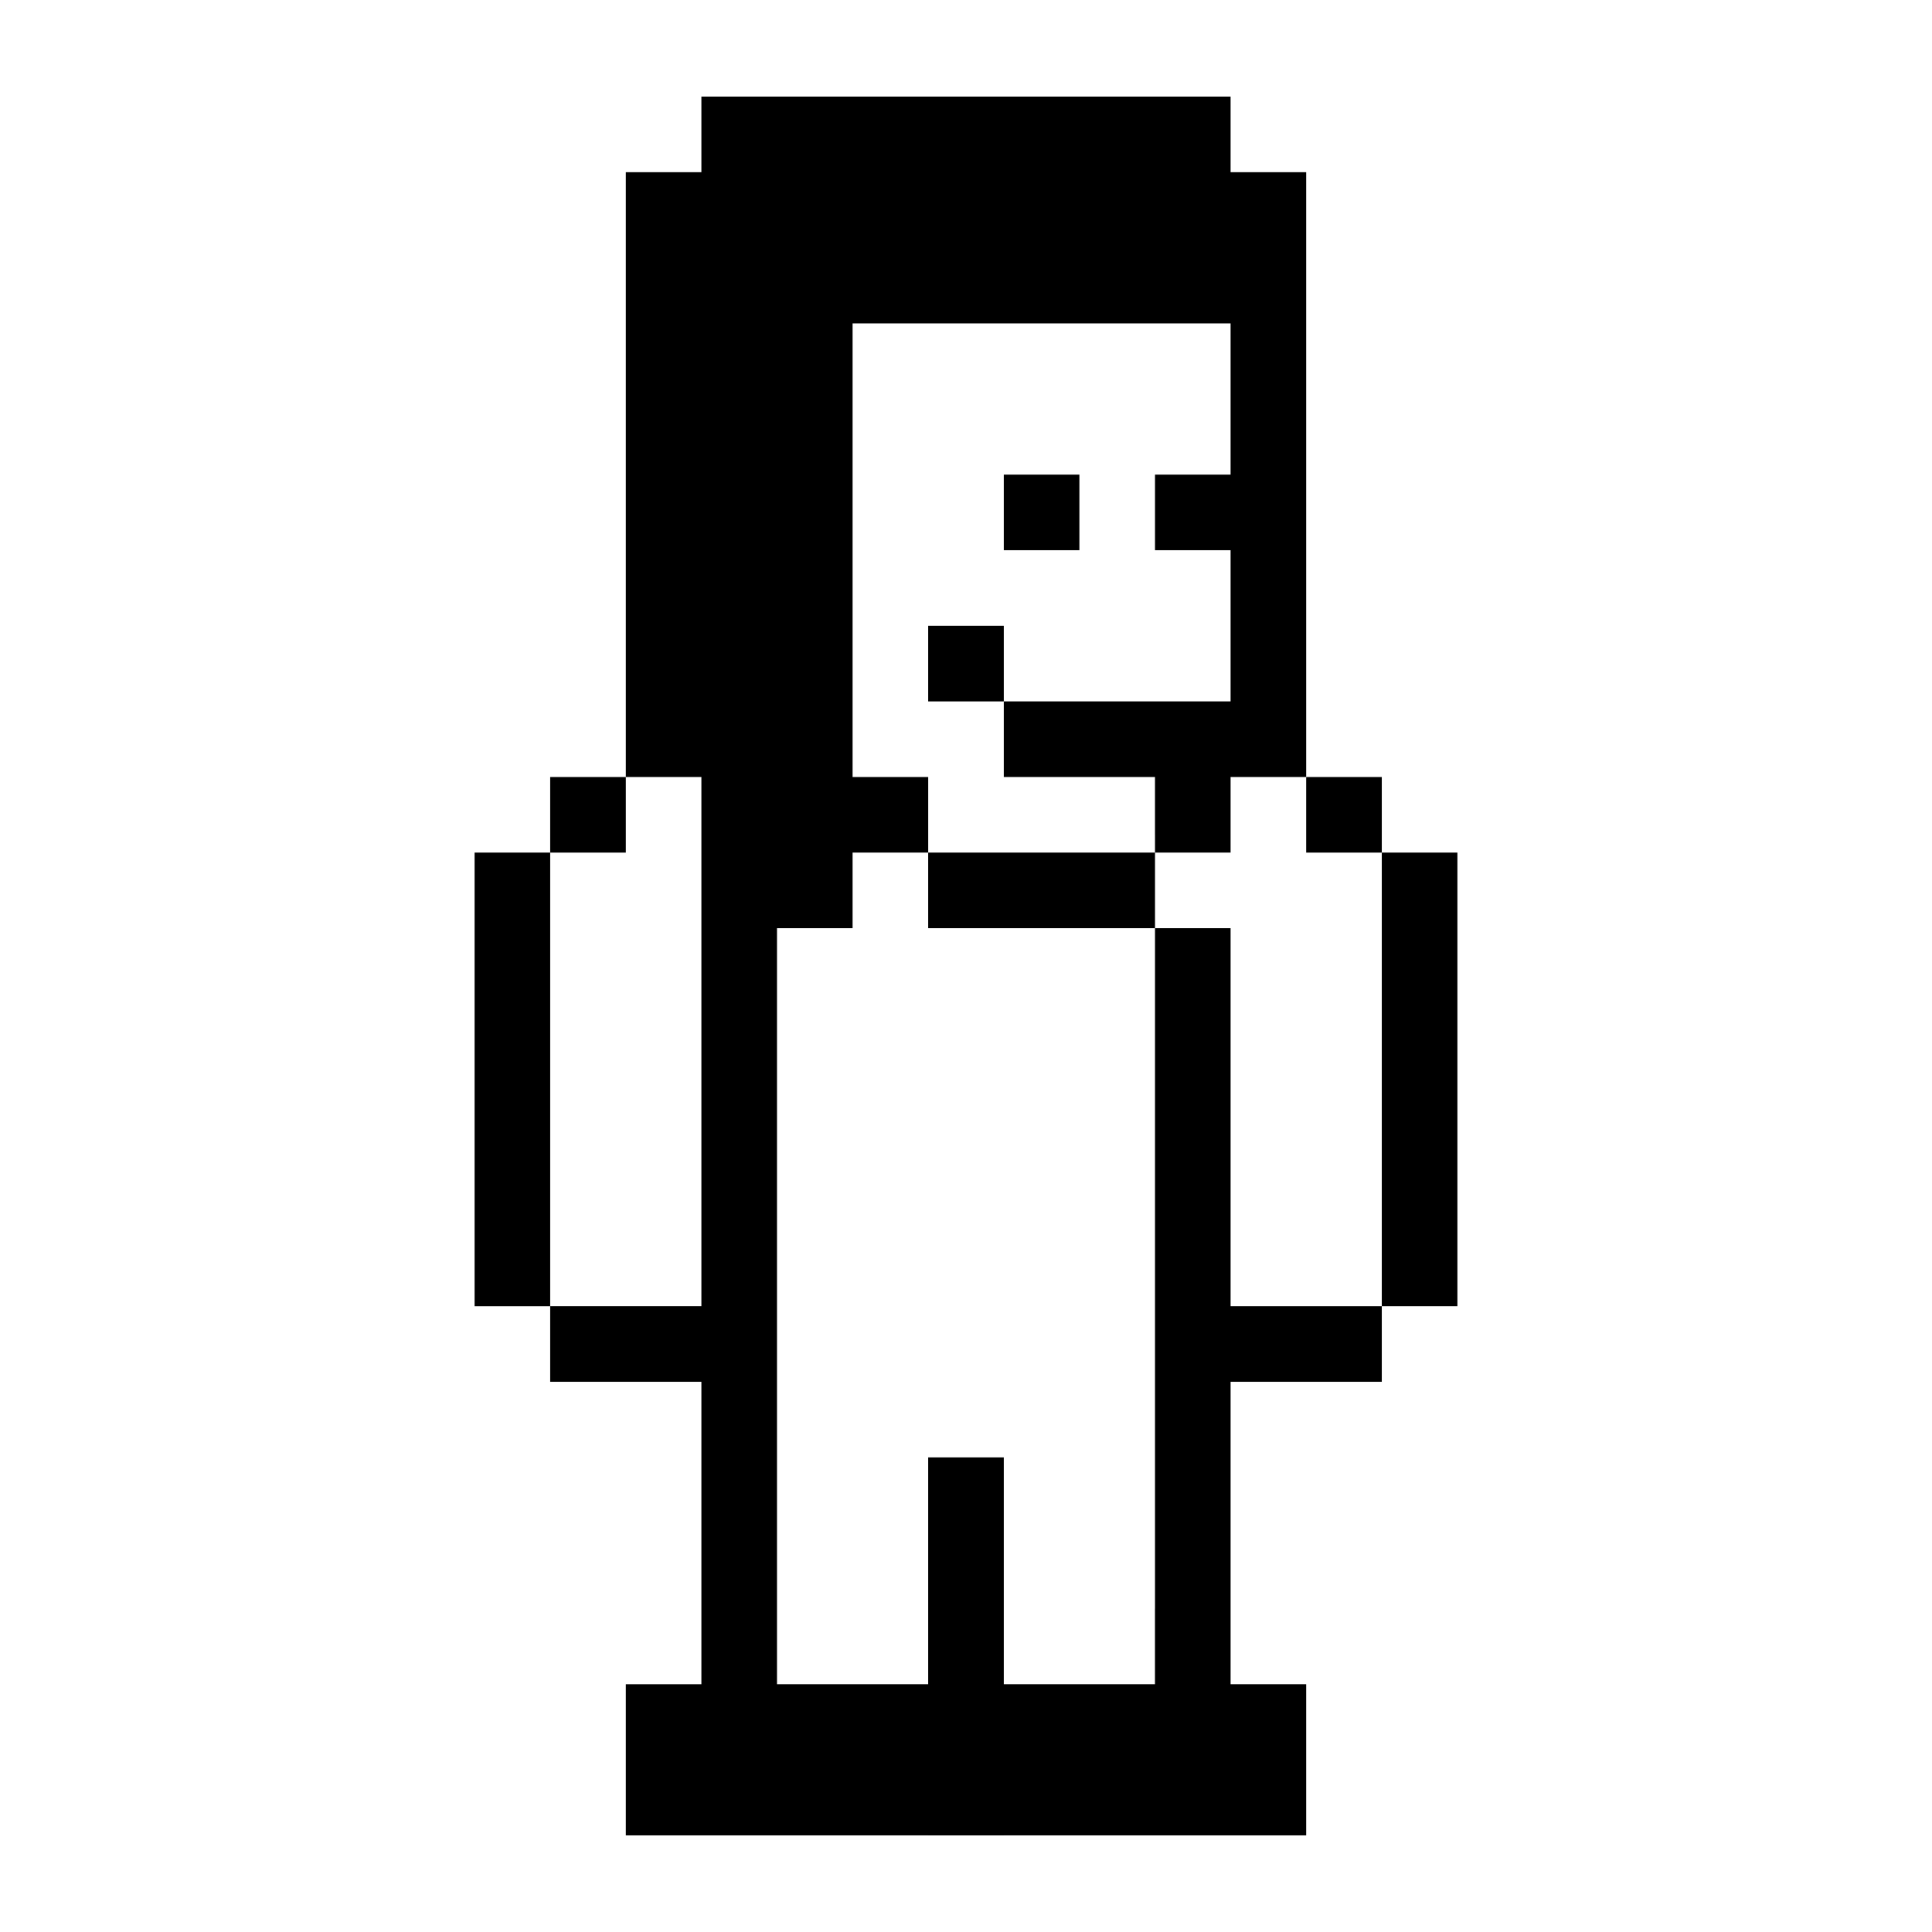 <svg xmlns="http://www.w3.org/2000/svg" xmlns:xlink="http://www.w3.org/1999/xlink" version="1.1" x="0px" y="0px" viewBox="0 0 100 100" enable-background="new 0 0 100 100" xml:space="preserve"><g><rect x="51.956" y="24.566" width="3.913" height="3.913"></rect><rect x="48.043" y="32.392" width="3.913" height="3.913"></rect><rect x="28.478" y="40.218" width="3.914" height="3.913"></rect><polygon points="71.521,44.13 71.521,48.043 71.521,48.044 71.521,51.957 71.521,51.957 71.521,55.869 71.521,55.87 71.521,59.783    71.521,61.739 71.521,63.695 71.521,67.608 75.435,67.608 75.435,63.695 75.435,61.739 75.435,59.783 75.435,55.87 75.435,55.869    75.435,51.957 75.435,51.957 75.435,48.044 75.435,48.043 75.435,44.13  "></polygon><polygon points="63.695,67.608 63.695,67.607 63.695,63.695 63.695,59.782 63.695,55.87 63.695,55.87 63.695,55.869 63.695,55.869    63.695,51.957 63.695,48.044 63.695,48.044 63.695,48.043 59.783,48.043 59.783,48.044 59.783,51.957 59.783,55.869 59.783,55.87    59.783,59.782 59.783,61.739 59.783,63.695 59.783,67.607 59.783,71.521 59.783,75.435 59.783,79.347 59.783,83.261 59.781,83.261    59.781,87.173 59.783,87.173 59.783,87.174 59.782,87.174 59.781,87.174 55.869,87.174 51.956,87.174 51.956,83.261 51.956,83.261    51.956,79.349 51.956,79.347 51.956,75.435 48.043,75.435 48.043,79.347 48.043,79.349 48.043,83.261 48.043,83.261 48.043,87.174    44.13,87.174 40.218,87.174 40.217,87.174 40.217,83.261 40.217,79.349 40.217,79.347 40.217,76.204 40.217,75.435 40.217,71.521    40.217,69.18 40.217,67.607 40.217,63.695 40.217,62.6 40.217,59.782 40.217,55.87 40.217,55.869 40.217,53.442 40.217,52.562    40.217,51.957 40.217,48.044 40.217,48.043 44.13,48.043 44.13,44.13 48.043,44.13 48.043,48.043 51.956,48.043 55.869,48.043    59.783,48.043 59.783,44.13 55.869,44.13 51.956,44.13 48.044,44.13 48.044,40.218 44.13,40.218 44.13,40.217 44.13,36.304    44.13,32.392 44.13,28.479 44.13,24.566 44.13,24.565 44.13,20.652 44.13,16.74 44.13,16.739 48.043,16.739 48.044,16.739    51.956,16.739 55.869,16.739 59.783,16.739 63.695,16.739 63.695,16.739 63.695,16.74 63.695,16.74 63.695,20.652 63.695,24.565    63.695,24.565 63.695,24.566 63.695,24.566 59.783,24.566 59.783,28.479 63.695,28.479 63.695,32.392 63.695,36.304 59.783,36.304    55.869,36.304 51.956,36.304 51.956,40.217 55.869,40.217 59.782,40.217 59.782,43.217 59.783,43.217 59.783,44.13 63.695,44.13    63.695,43.217 63.695,40.218 63.695,40.217 67.608,40.217 67.608,36.304 67.608,32.392 67.608,30.435 67.608,28.479 67.608,24.566    67.608,24.565 67.608,20.652 67.608,16.74 67.608,16.739 67.608,12.826 67.608,12.826 67.608,10.87 67.608,8.913 63.695,8.913    63.695,8.913 63.695,6.956 63.695,5 59.783,5 55.869,5 51.956,5 48.044,5 48.043,5 44.13,5 36.304,5 36.304,6.956 36.304,8.913    36.304,8.913 32.392,8.913 32.392,20.652 32.392,22.144 32.392,24.565 32.392,24.566 32.392,27.923 32.392,28.479 32.392,32.392    32.392,36.304 32.392,40.217 36.304,40.217 36.304,40.218 36.304,44.13 36.304,44.927 36.304,48.043 36.304,48.044 36.304,51.957    36.304,52.562 36.304,53.442 36.304,55.869 36.304,55.87 36.304,59.782 36.304,62.6 36.304,63.695 36.304,67.607 32.392,67.607    28.478,67.607 28.478,63.695 28.478,59.783 28.478,55.871 28.478,55.87 28.478,51.957 28.478,51.957 28.478,48.044 28.478,48.043    28.478,44.13 24.565,44.13 24.565,48.043 24.565,48.044 24.565,51.957 24.565,51.957 24.565,55.87 24.565,55.871 24.565,59.783    24.565,63.695 24.565,67.607 24.565,67.609 28.478,67.609 28.478,71.521 32.392,71.521 36.304,71.521 36.304,75.435 36.304,76.204    36.304,79.347 36.304,79.349 36.304,83.261 36.304,87.174 36.304,87.175 32.392,87.175 32.392,89.986 32.392,91.086 32.392,91.087    32.392,93.364 32.392,94.999 36.305,94.999 40.217,94.999 40.218,94.999 44.13,94.999 48.043,94.999 48.043,95 51.956,95    51.956,94.999 55.869,94.999 59.781,94.999 59.782,94.999 63.695,94.999 67.608,94.999 67.608,91.087 67.608,87.174 63.695,87.174    63.695,87.173 63.695,83.261 63.695,83.261 63.695,79.347 63.695,77.982 63.695,75.435 63.695,71.521 67.608,71.521 71.521,71.521    71.521,67.608 67.608,67.608  "></polygon><rect x="67.608" y="40.218" width="3.913" height="3.913"></rect></g></svg>